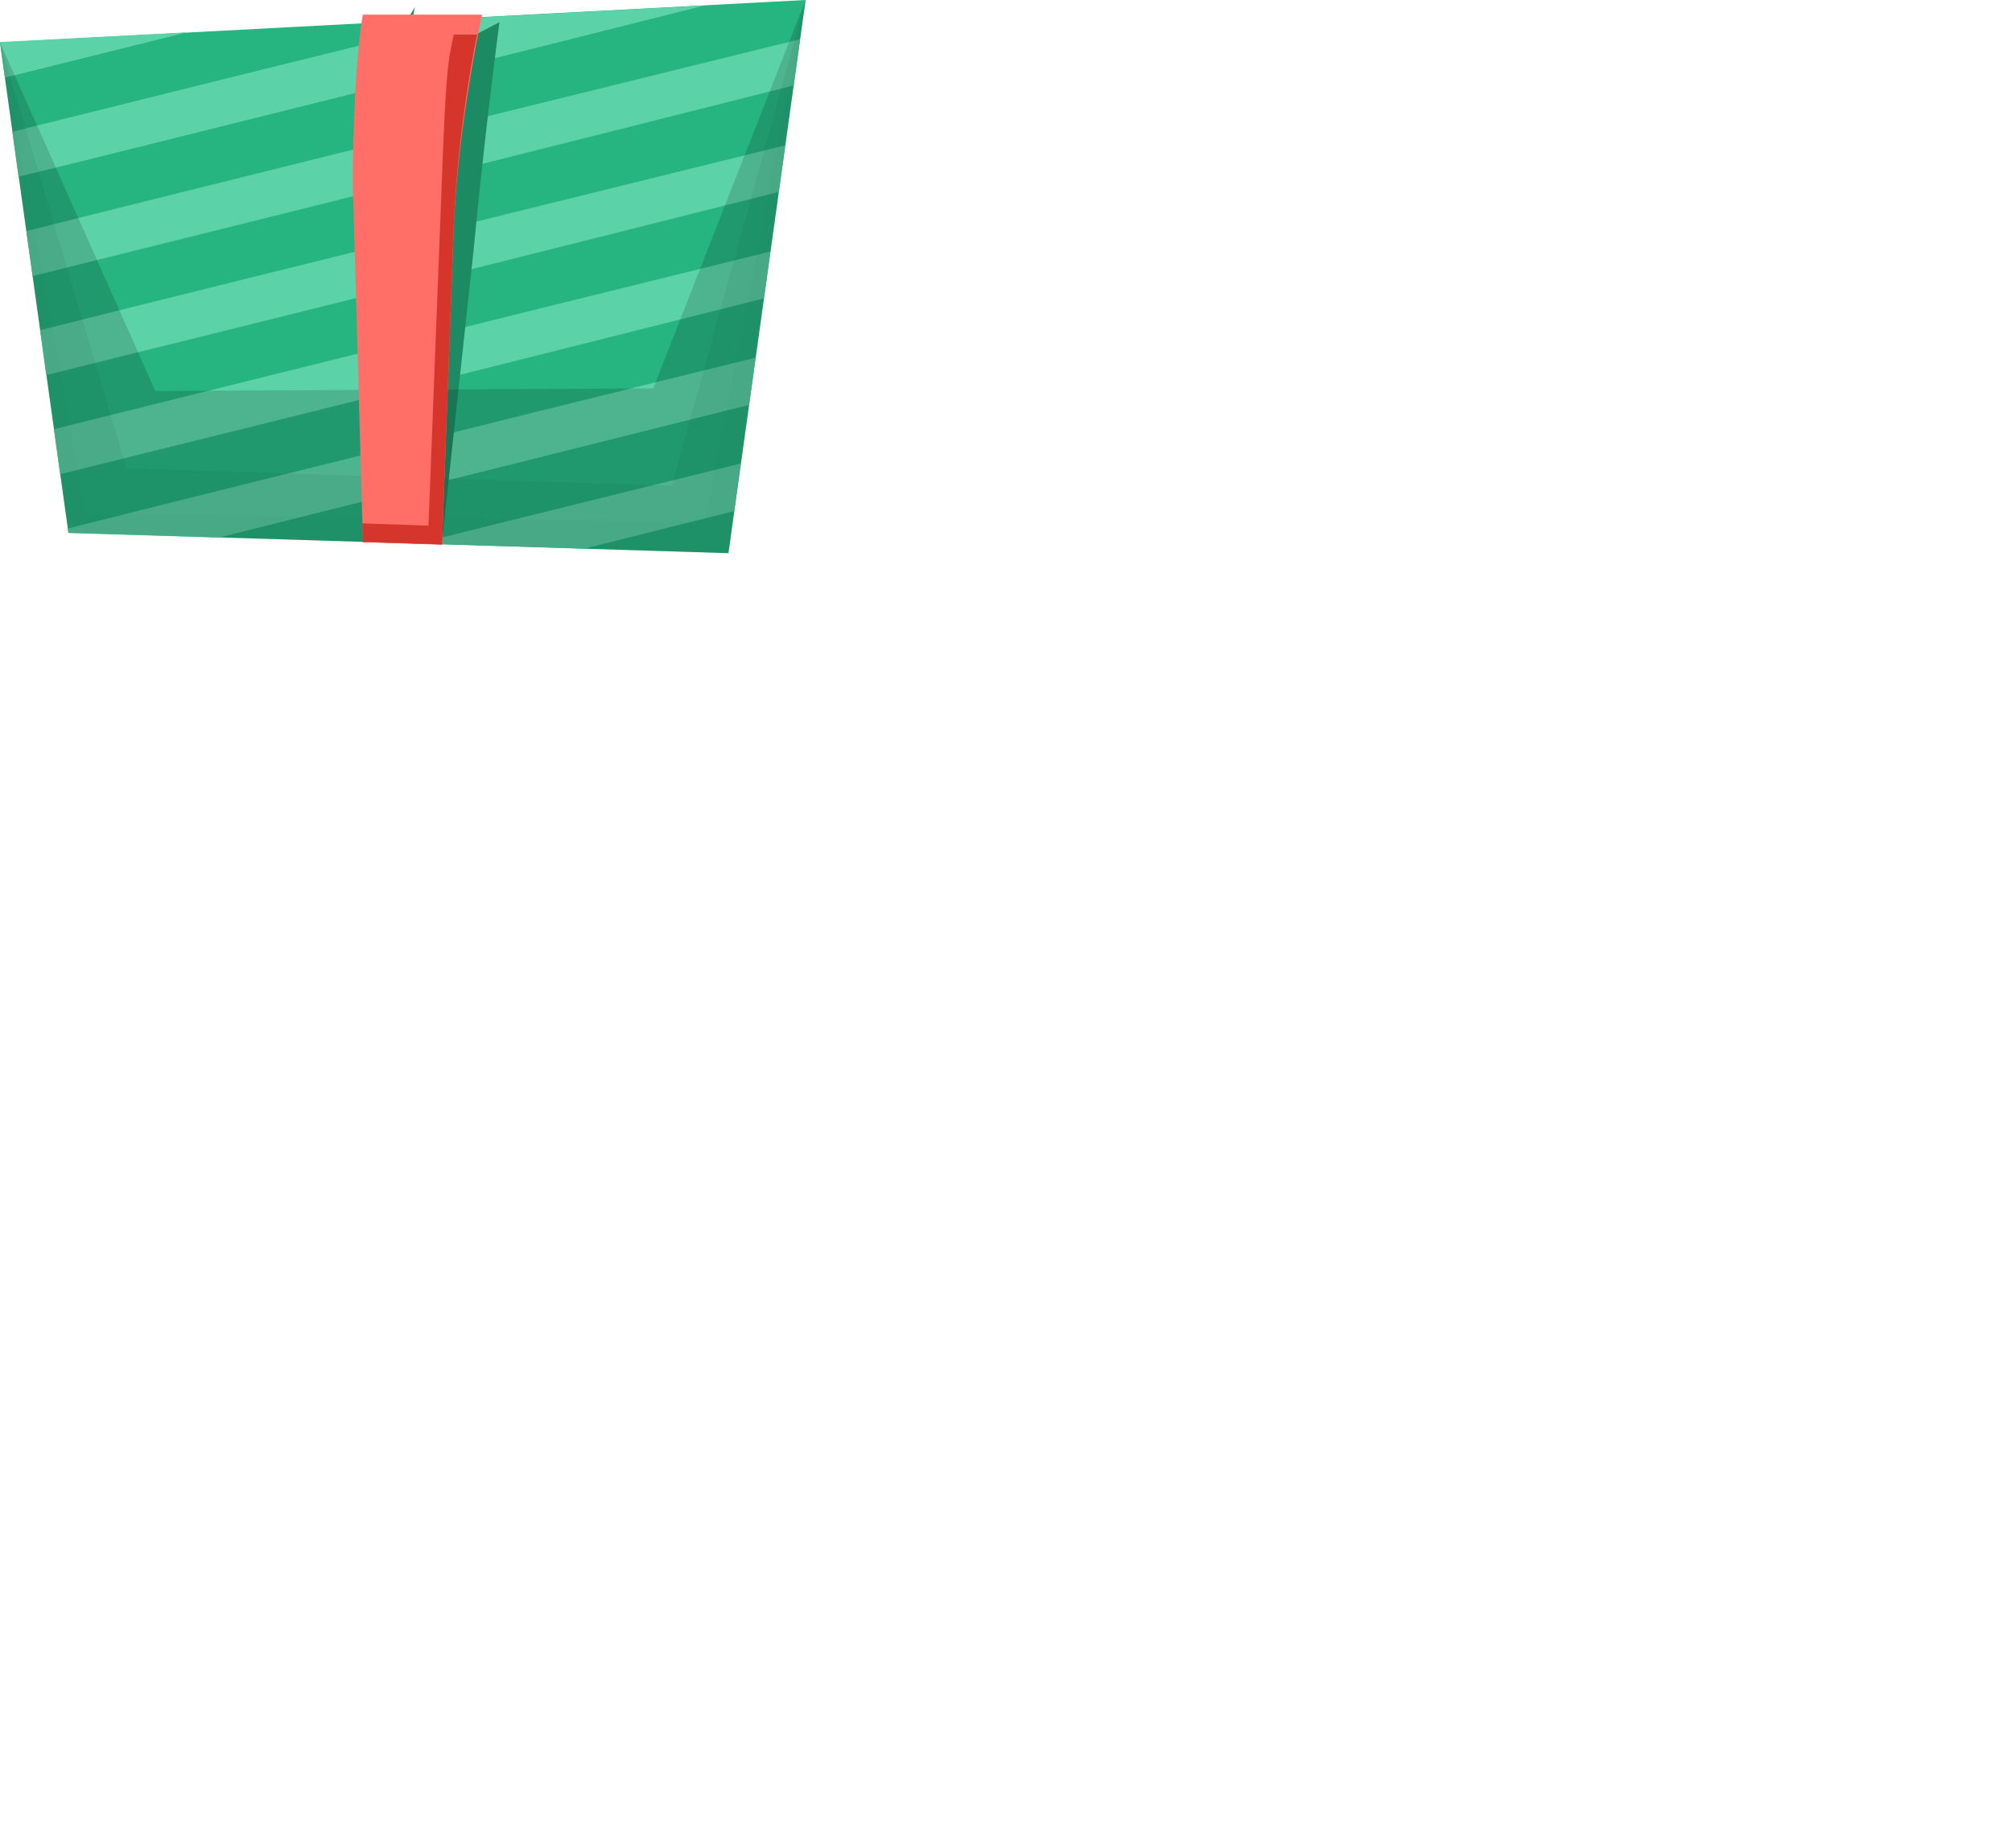       <svg version="1.1" xmlns="http://www.w3.org/2000/svg" xmlns:xlink="http://www.w3.org/1999/xlink" x="0px" y="0px" width="502px"
              height="461px" viewBox="0 0 502 461" style="enable-background:new 0 0 502 461;" xml:space="preserve">
<path d="M181.746 138L17.079 132.913L0 10.578L201 0L181.746 138Z" fill="#26B481"/>
<path d="M37.944 35.852C85.636 23.982 131.878 12.435 175.784 1.373L117.86 4.441C90.953 11.062 63.321 17.845 35.205 24.87C24.41 27.535 13.695 30.2 3.061 32.865L4.592 44.089C15.709 41.424 26.746 38.598 37.944 35.852Z" fill="#5CD2A8"/>
<path d="M46.564 8.075L0 10.497L1.208 19.38C10.473 17.038 19.818 14.777 29.163 12.435C35.044 10.982 40.844 9.528 46.564 8.075Z" fill="#5CD2A8"/>
<path d="M186.902 101.017L188.513 89.228C150.408 98.594 110.852 108.446 70.169 118.539C52.204 122.981 34.4 127.422 16.918 131.863L17.079 132.993L54.54 134.124C60.663 132.59 66.785 131.056 72.908 129.521C112.061 119.751 150.166 110.222 186.902 101.017Z" fill="#5CD2A8"/>
<path d="M145.816 136.869C158.384 133.72 170.871 130.571 183.196 127.502L184.808 115.632C158.625 122.092 131.718 128.714 104.327 135.577L145.816 136.869Z" fill="#5CD2A8"/>
<path d="M64.208 106.104C107.791 95.284 150.166 84.625 190.608 74.45L192.219 62.742C150.408 73.078 106.583 83.898 61.468 95.122C45.276 99.159 29.325 103.116 13.454 107.073L14.985 118.297C31.258 114.26 47.612 110.222 64.208 106.104Z" fill="#5CD2A8"/>
<path d="M55.426 82.687C103.521 70.736 150.085 59.028 194.313 47.884L195.924 36.256C150.327 47.48 102.312 59.35 52.687 71.705C38.347 75.258 24.087 78.811 9.989 82.364L11.52 93.588C26.021 89.954 40.683 86.321 55.426 82.687Z" fill="#5CD2A8"/>
<path d="M46.726 59.27C99.332 46.188 150.086 33.43 198.02 21.318L199.631 9.771C150.408 21.883 98.124 34.803 43.987 48.288C31.419 51.437 18.932 54.505 6.606 57.655L8.137 68.879C20.866 65.73 33.755 62.5 46.726 59.27Z" fill="#5CD2A8"/>
<path d="M102.089 17.34L106.012 11.244L103.531 18.583L108.493 9.254L99.189 16.718L102.089 8.4L99.189 21.693L103.531 1.791L97.328 11.742L103.531 7.388L101.67 8.01L102.29 3.656C81.425 14.396 92.404 51.437 92.404 51.437L90.471 135.254L110.209 135.819L118.184 62.176C120.897 33.511 124.619 5.522 124.619 5.522L102.089 17.34Z" fill="#1C8B63"/>
<path opacity="0.15" d="M162.975 96.899L38.75 97.545L0 10.578L17.079 132.913L181.746 138L201 0L162.975 96.899Z" fill="black"/>
<path opacity="0.05" d="M167.648 121.204L31.58 116.844L0 10.578L17.079 132.913L181.746 138L201 0L167.648 121.204Z" fill="black"/>
<path opacity="0.05" d="M175.945 130.248L21.51 128.229L0 10.578L17.079 132.913L181.746 138L201 0L175.945 130.248Z" fill="#1C8B63"/>
<path d="M117.175 3.657H115.314H113.454H111.593H109.307H106.631H102.91H99.808H95.467H94.226H92.366H90.505C88.005 18.572 88.005 45.462 88.005 45.462L90.551 135.255L110.288 135.901L113.188 57.009C114.155 31.573 120.276 3.657 120.276 3.657H117.175Z" fill="#FF6F68"/>
<path d="M117.175 8.632H115.314H113.188L112.213 13.608C110.972 21.072 110.53 38.679 109.966 52.245L106.905 131.136L90.39 130.571L90.551 135.174L110.288 135.82L113.188 56.928C114.155 31.492 119.036 8.632 119.036 8.632H117.175Z" fill="#D6352C"/>
</svg>
